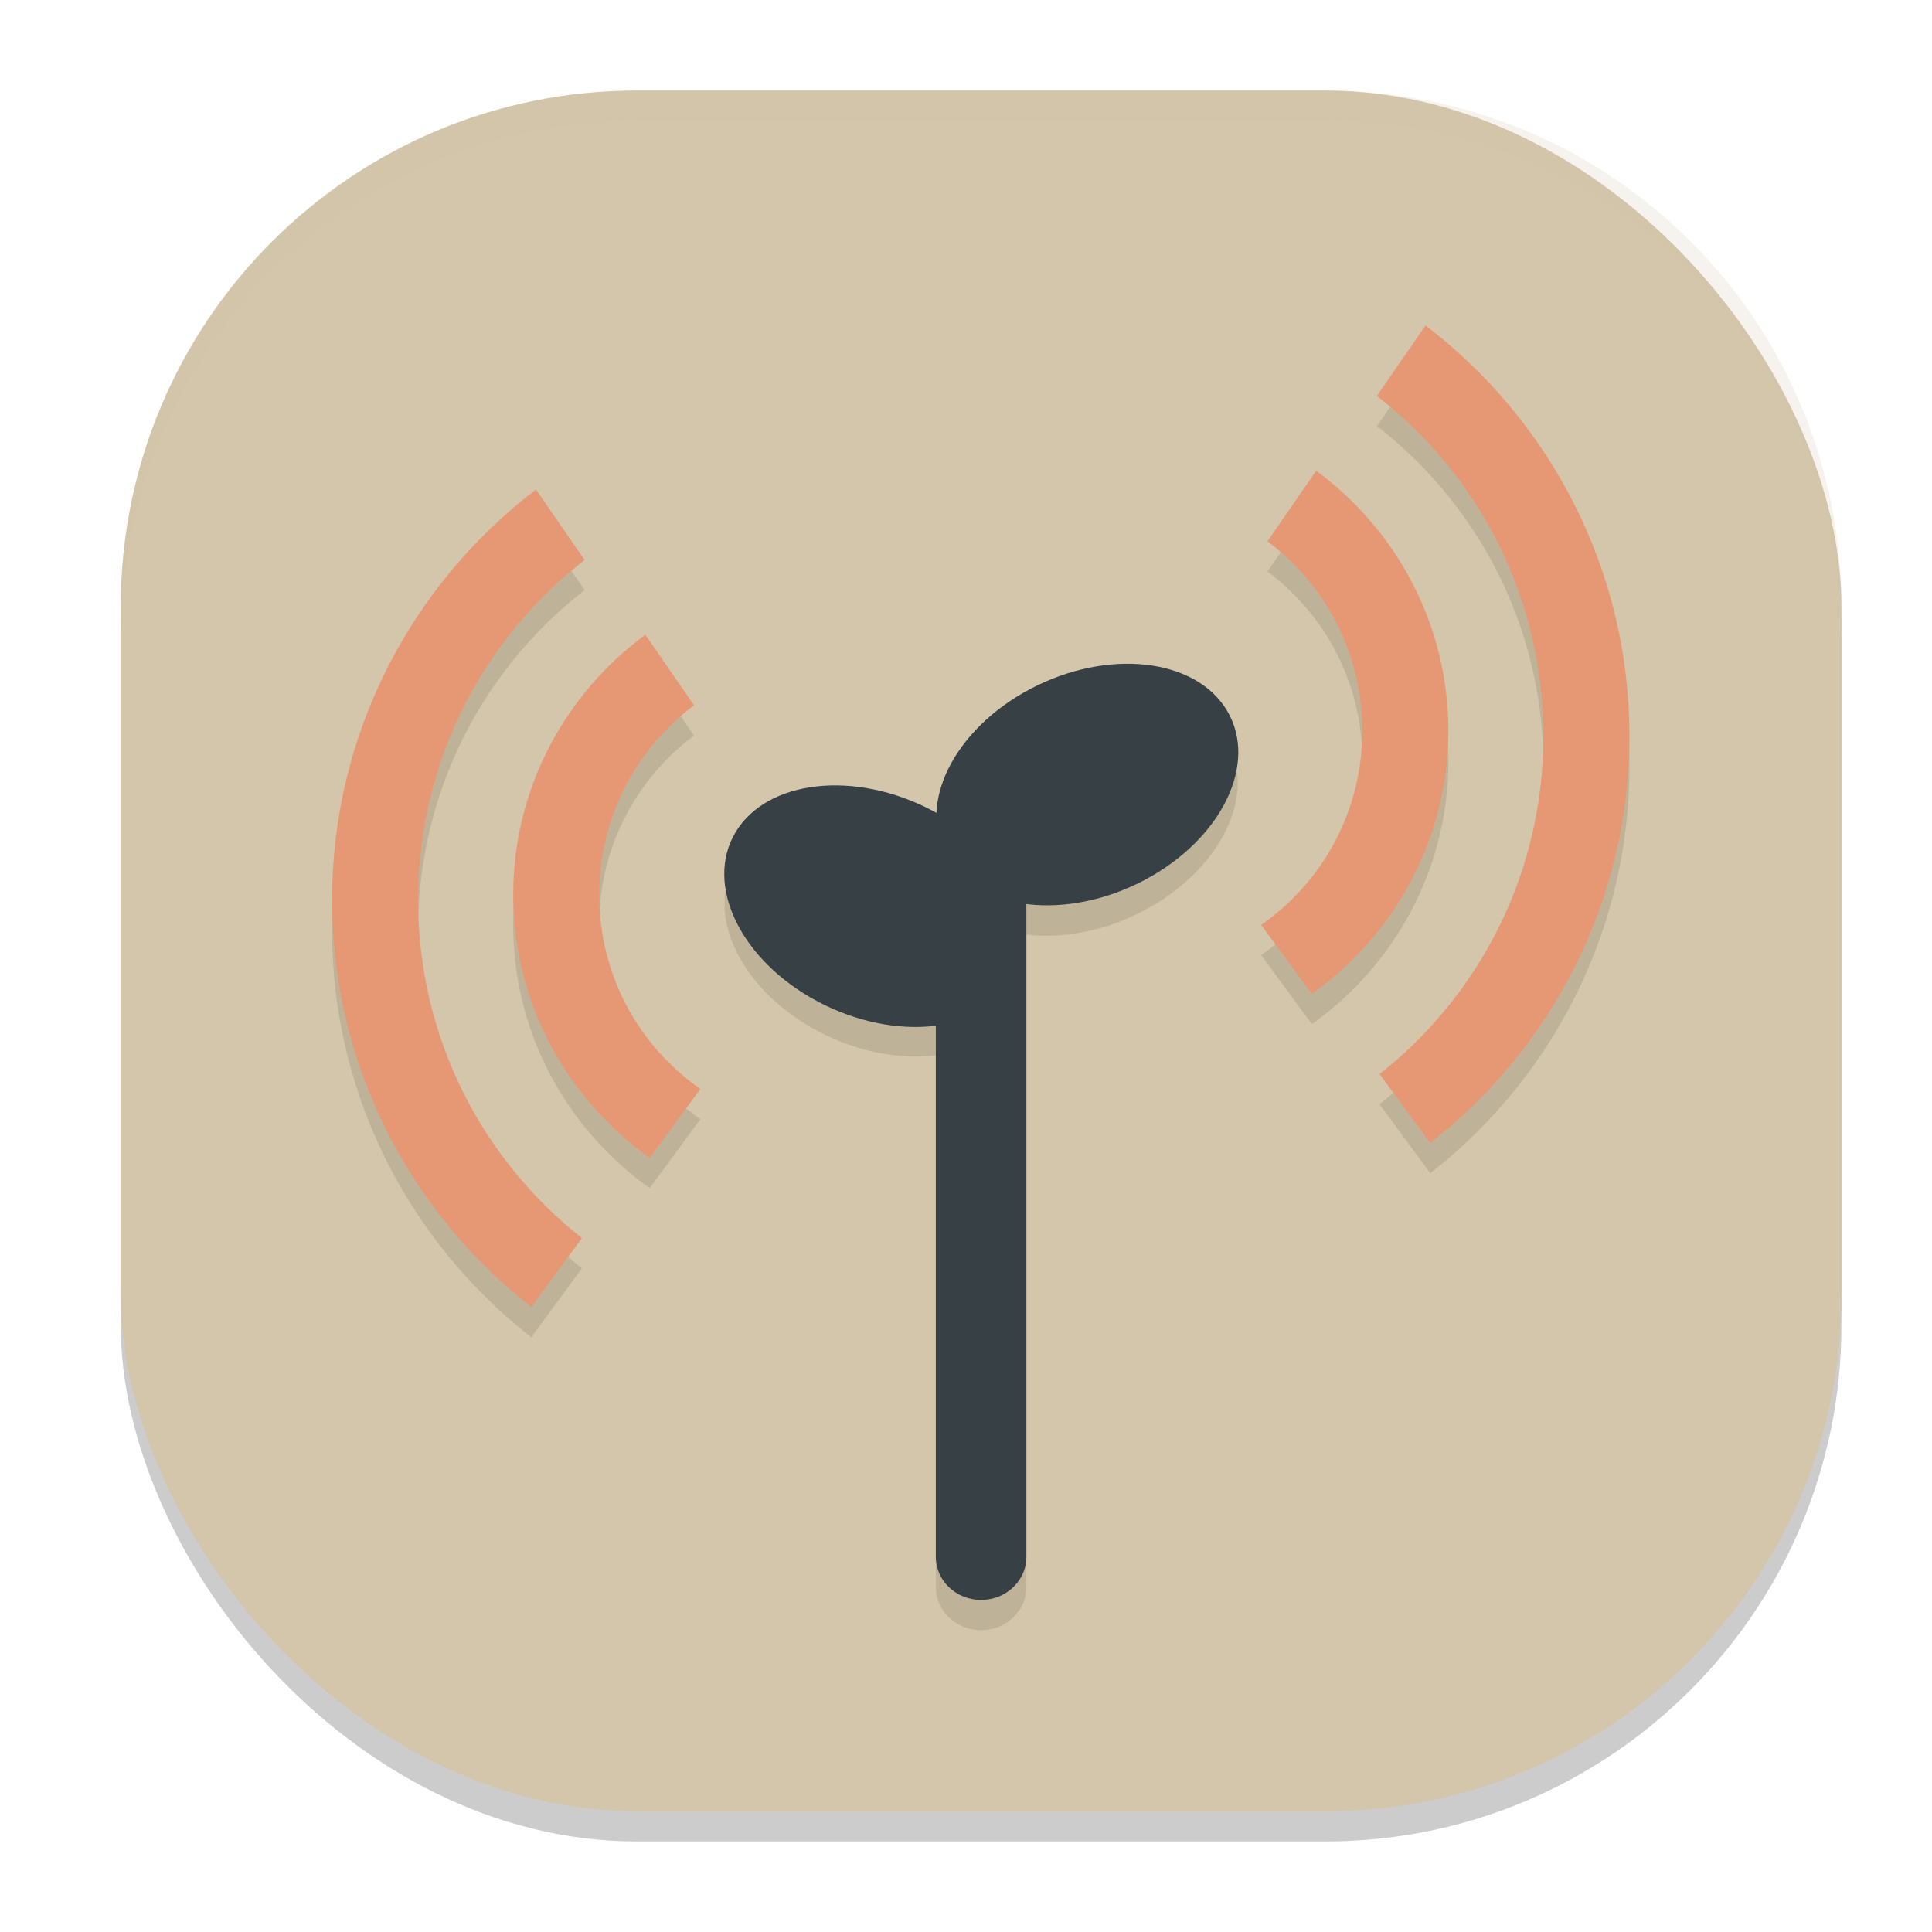 <svg xmlns="http://www.w3.org/2000/svg" width="64" height="64" version="1.1">
 <rect style="opacity:0.2" width="57" height="57" x="4" y="4" rx="17.1" ry="17.1"/>
 <rect style="fill:#d3c6aa" width="57" height="57" x="4" y="3" rx="17.1" ry="17.1"/>
 <path style="opacity:0.1" d="m 47.223,11.781 -1.611,2.336 c 3.357,2.604 5.516,6.675 5.516,11.266 0,4.55 -2.121,8.591 -5.428,11.197 l 1.68,2.285 c 4.012,-3.132 6.598,-8.011 6.598,-13.482 0,-5.541 -2.654,-10.475 -6.754,-13.602 z m -3.623,4.812 -1.613,2.338 c 1.908,1.426 3.143,3.697 3.143,6.275 0,2.672 -1.324,5.02 -3.352,6.434 l 1.678,2.285 c 2.732,-1.939 4.523,-5.127 4.523,-8.719 0,-3.529 -1.728,-6.665 -4.379,-8.613 z M 17.754,17.215 C 13.654,20.342 11,25.275 11,30.816 c 0,5.471 2.588,10.35 6.6,13.482 l 1.678,-2.285 c -3.306,-2.607 -5.428,-6.647 -5.428,-11.197 0,-4.591 2.16,-8.664 5.518,-11.268 z m 3.625,4.812 C 18.728,23.976 17,27.112 17,30.641 c 0,3.592 1.792,6.777 4.523,8.717 l 1.678,-2.285 c -2.027,-1.413 -3.352,-3.759 -3.352,-6.432 0,-2.578 1.235,-4.849 3.143,-6.275 z M 37.314,23 a 3.677,5.242 65.076 0 0 -3.209,0.836 3.677,5.242 65.076 0 0 -3.092,4.066 5.242,3.677 24.924 0 0 -0.119,-0.066 5.242,3.677 24.924 0 0 -6.521,0.717 5.242,3.677 24.924 0 0 2.732,5.611 A 5.242,3.677 24.924 0 0 31,34.957 V 52.574 C 31,53.361 31.672,54 32.5,54 33.328,54 34,53.361 34,52.574 V 32.139 30.959 A 3.677,5.242 65.076 0 0 37.895,30.164 3.677,5.242 65.076 0 0 40.627,24.553 3.677,5.242 65.076 0 0 37.314,23 Z"/>
 <path style="fill:#374145" d="m 32.5,27.474 c -0.828,0 -1.5,0.638 -1.5,1.425 V 51.575 C 31,52.362 31.672,53 32.5,53 33.328,53 34,52.362 34,51.575 V 28.899 c 0,-0.787 -0.672,-1.425 -1.5,-1.425 z"/>
 <ellipse style="fill:#374145" cx="40.346" cy="12.98" rx="5.235" ry="3.687" transform="matrix(0.884,0.468,-0.514,0.858,0,0)"/>
 <ellipse style="fill:#374145" cx="-17.563" cy="39.87" rx="5.235" ry="3.687" transform="matrix(-0.884,0.468,0.514,0.858,0,0)"/>
 <path style="fill:#e69875" d="M 21.378,21.027 C 18.727,22.975 17,26.112 17,29.641 c 0,3.592 1.791,6.777 4.523,8.717 l 1.678,-2.285 C 21.174,34.66 19.85,32.313 19.85,29.641 c 0,-2.578 1.235,-4.85 3.142,-6.276 z"/>
 <path style="fill:#e69875" d="M 17.755,16.215 C 13.655,19.342 11,24.275 11,29.816 c 0,5.471 2.587,10.349 6.599,13.482 l 1.678,-2.285 C 15.971,38.406 13.85,34.366 13.85,29.816 c 0,-4.591 2.159,-8.663 5.516,-11.266 z"/>
 <path style="fill:#e69875" d="m 43.6,15.594 -1.614,2.338 c 1.908,1.426 3.142,3.698 3.142,6.276 0,2.672 -1.324,5.019 -3.351,6.432 l 1.678,2.285 c 2.732,-1.939 4.523,-5.125 4.523,-8.717 0,-3.529 -1.727,-6.666 -4.378,-8.614 z"/>
 <path style="fill:#e69875" d="M 47.222,10.782 45.611,13.117 c 3.357,2.604 5.516,6.676 5.516,11.266 0,4.55 -2.121,8.59 -5.427,11.197 l 1.678,2.285 c 4.012,-3.132 6.599,-8.011 6.599,-13.482 0,-5.541 -2.655,-10.475 -6.755,-13.602 z"/>
 <path style="fill:#d3c6aa;opacity:0.2" d="M 21.1 3 C 11.626 3 4 10.626 4 20.1 L 4 21.1 C 4 11.626 11.626 4 21.1 4 L 43.9 4 C 53.374 4 61 11.626 61 21.1 L 61 20.1 C 61 10.626 53.374 3 43.9 3 L 21.1 3 z"/>
</svg>
